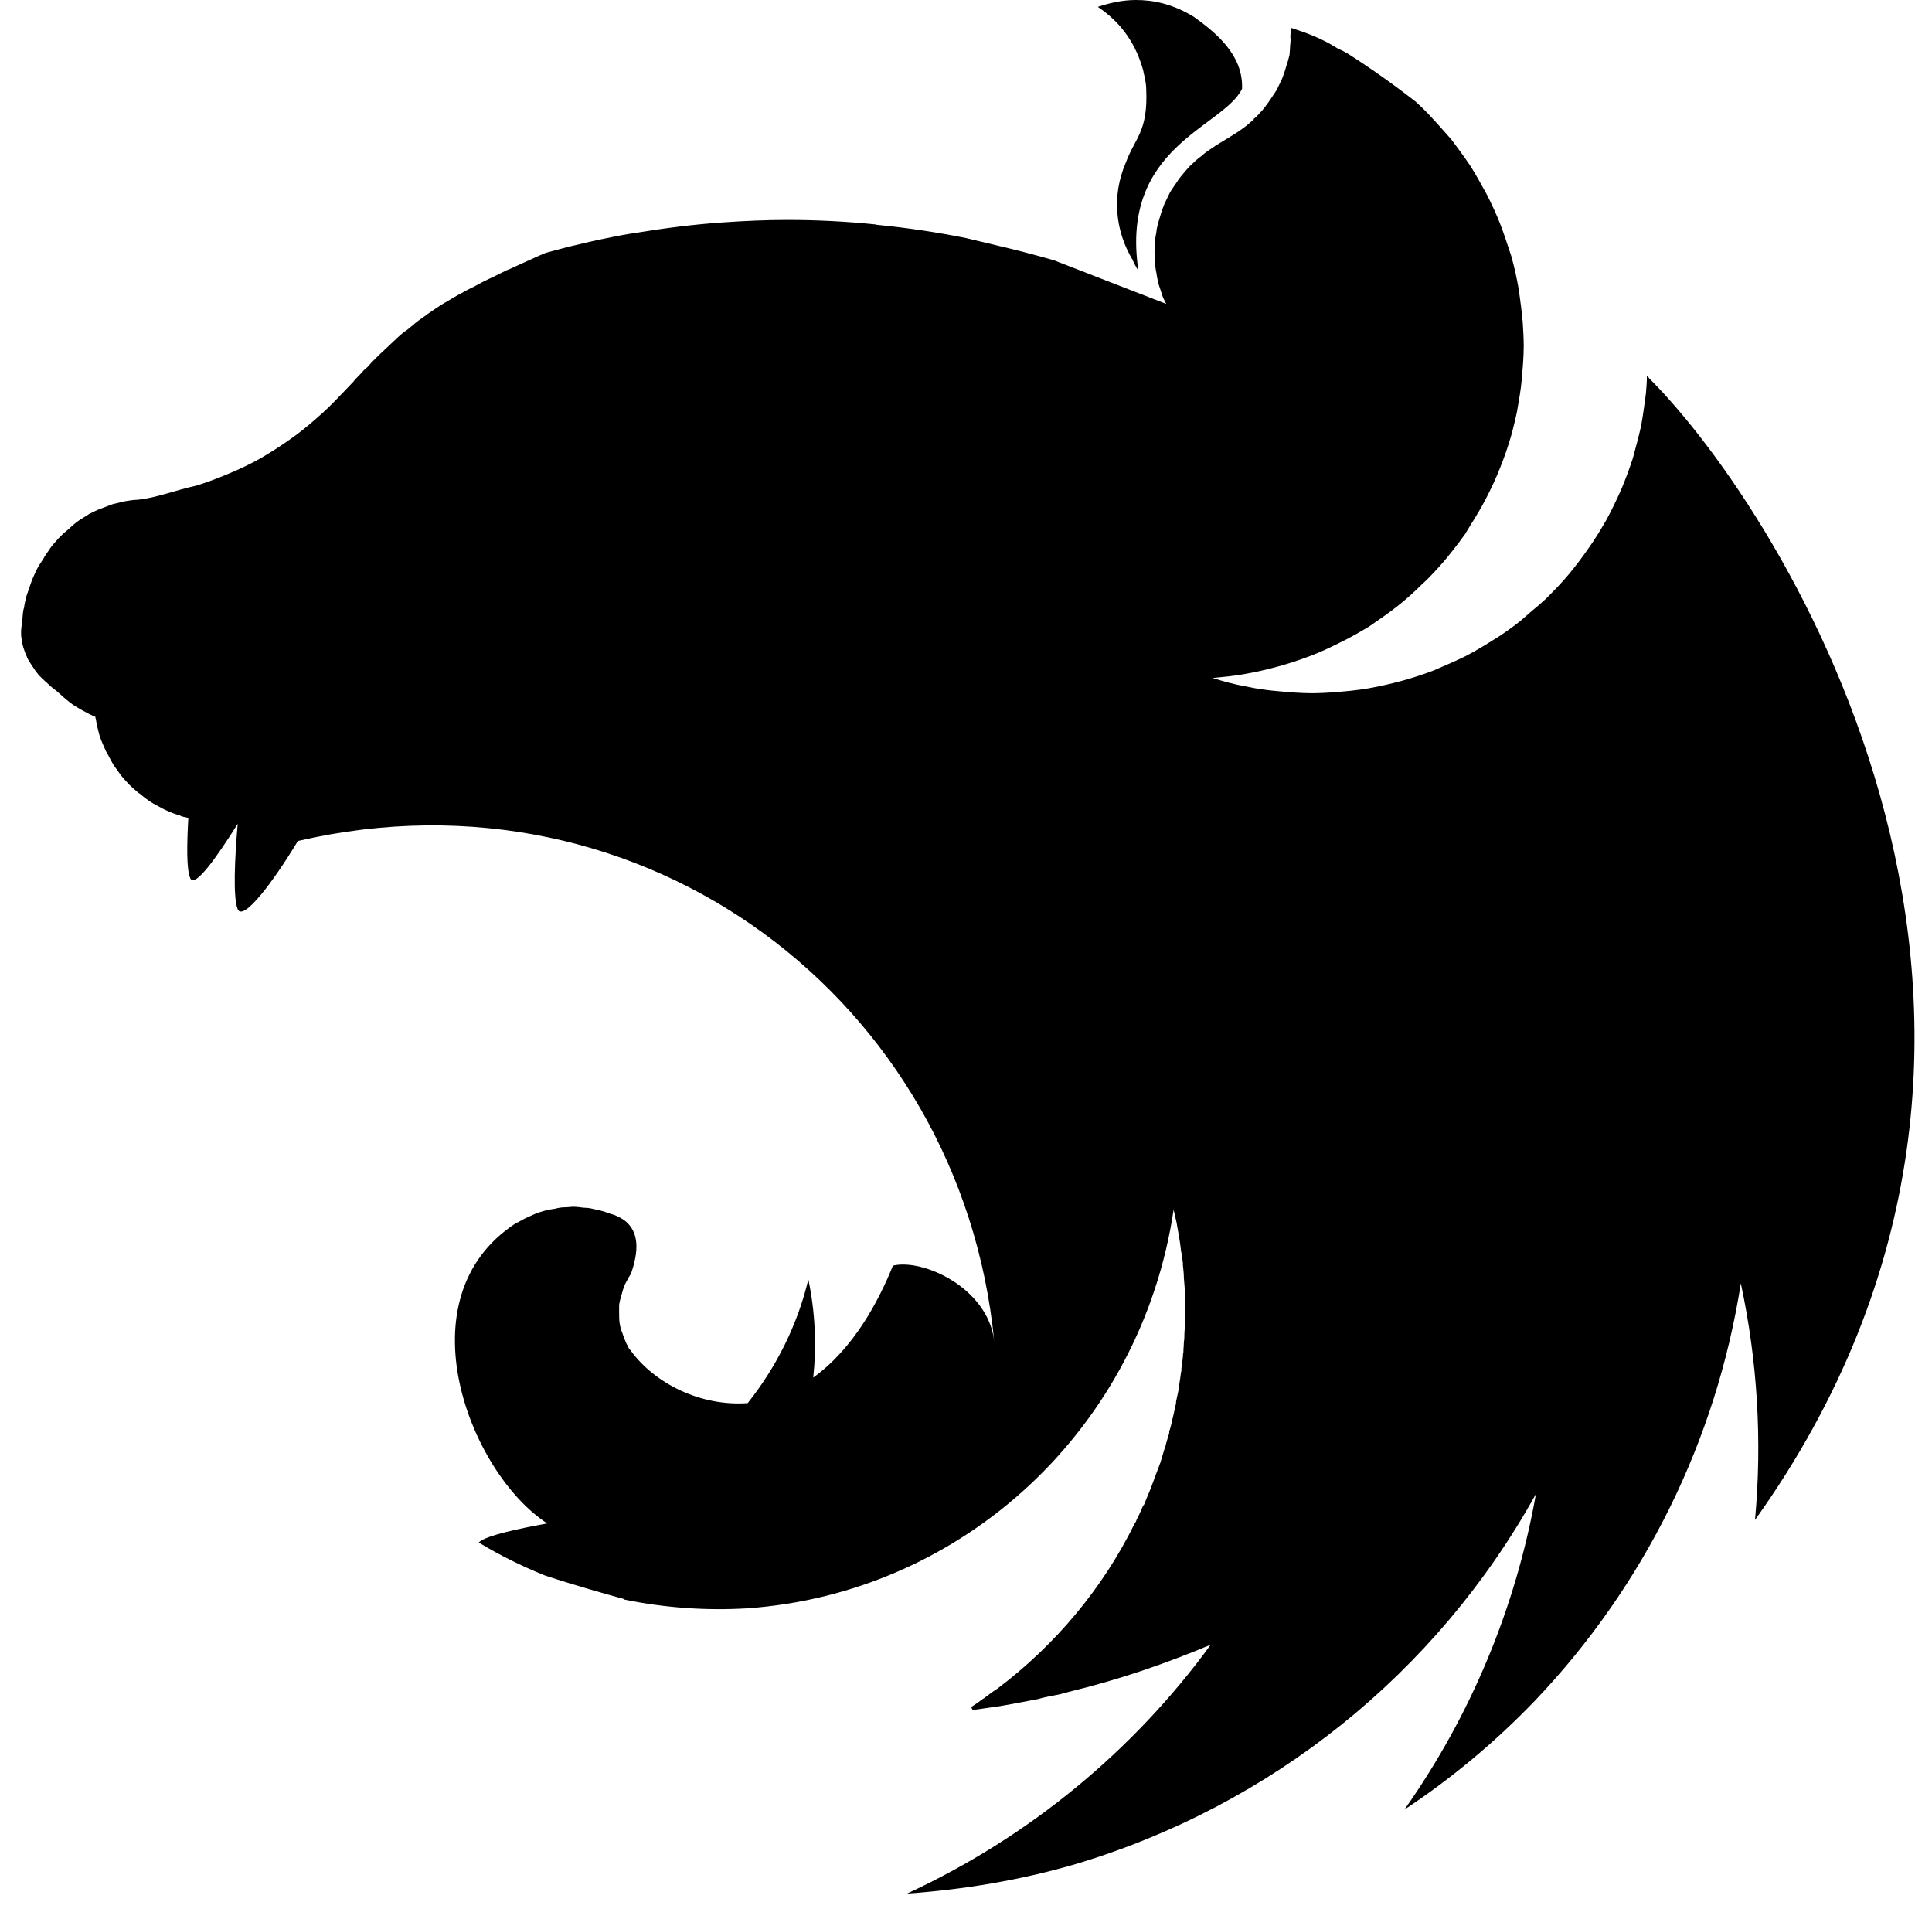 <svg width="83" height="82" viewBox="0 0 83 82" fill="none" xmlns="http://www.w3.org/2000/svg">
    <path d="M48.801 0C48.213 0 47.667 0.127 47.163 0.295C48.234 1.012 48.822 1.961 49.116 3.037C49.137 3.185 49.179 3.29 49.2 3.437C49.221 3.564 49.242 3.691 49.242 3.817C49.326 5.673 48.759 5.905 48.36 7.002C47.751 8.415 47.919 9.933 48.654 11.156C48.717 11.304 48.801 11.473 48.906 11.62C48.108 6.284 52.54 5.483 53.359 3.817C53.422 2.362 52.225 1.392 51.28 0.717C50.377 0.168 49.557 0 48.801 0ZM55.481 1.202C55.397 1.687 55.46 1.561 55.439 1.814C55.418 1.983 55.418 2.193 55.397 2.362C55.355 2.531 55.313 2.699 55.25 2.868C55.208 3.037 55.145 3.206 55.082 3.374C54.998 3.543 54.935 3.691 54.851 3.859C54.788 3.944 54.746 4.028 54.683 4.112L54.557 4.302C54.452 4.45 54.347 4.598 54.242 4.724C54.116 4.851 54.011 4.998 53.864 5.104V5.125C53.737 5.23 53.612 5.357 53.465 5.462C53.024 5.8 52.519 6.053 52.057 6.369C51.91 6.474 51.763 6.559 51.637 6.685C51.49 6.791 51.364 6.896 51.238 7.023C51.091 7.149 50.986 7.276 50.86 7.424C50.755 7.55 50.629 7.698 50.544 7.845C50.44 7.993 50.335 8.14 50.251 8.288C50.166 8.457 50.103 8.605 50.019 8.773C49.956 8.942 49.894 9.09 49.852 9.258C49.788 9.448 49.746 9.617 49.704 9.785C49.684 9.87 49.684 9.975 49.663 10.06C49.641 10.144 49.641 10.229 49.621 10.313C49.621 10.482 49.599 10.671 49.599 10.84C49.599 10.967 49.599 11.093 49.621 11.22C49.621 11.388 49.642 11.557 49.684 11.747C49.704 11.916 49.746 12.084 49.788 12.253C49.852 12.422 49.894 12.59 49.957 12.759C49.998 12.864 50.062 12.97 50.103 13.055L45.272 11.178C44.465 10.947 43.653 10.736 42.836 10.545L41.512 10.229C40.252 9.975 38.97 9.785 37.689 9.659C37.647 9.659 37.626 9.638 37.584 9.638C36.335 9.511 35.08 9.448 33.824 9.448C32.899 9.448 31.975 9.49 31.072 9.553C29.79 9.638 28.509 9.806 27.227 10.017C26.913 10.06 26.597 10.123 26.282 10.186C25.631 10.313 25.001 10.46 24.392 10.608L23.446 10.861C23.131 10.988 22.837 11.135 22.543 11.262L21.85 11.578C21.808 11.599 21.766 11.599 21.745 11.62C21.535 11.726 21.346 11.81 21.157 11.915C21.106 11.933 21.057 11.954 21.009 11.979C20.779 12.084 20.547 12.211 20.358 12.316C20.211 12.38 20.064 12.464 19.938 12.527C19.877 12.566 19.814 12.601 19.749 12.632C19.56 12.738 19.371 12.843 19.203 12.949C19.014 13.054 18.846 13.16 18.699 13.265C18.552 13.371 18.405 13.455 18.279 13.56C18.258 13.581 18.237 13.581 18.216 13.602C18.09 13.687 17.943 13.792 17.817 13.898L17.774 13.94L17.46 14.193C17.417 14.214 17.375 14.256 17.334 14.277C17.229 14.362 17.123 14.467 17.018 14.552C16.997 14.594 16.955 14.615 16.934 14.636C16.808 14.763 16.682 14.868 16.556 14.995C16.535 14.995 16.535 15.016 16.514 15.037C16.388 15.142 16.262 15.269 16.136 15.395C16.115 15.416 16.115 15.437 16.094 15.437C15.989 15.543 15.884 15.648 15.779 15.775C15.737 15.817 15.674 15.859 15.632 15.901C15.527 16.028 15.401 16.154 15.275 16.281C15.254 16.323 15.212 16.344 15.191 16.386C15.023 16.555 14.876 16.724 14.708 16.893L14.645 16.956C14.309 17.314 13.951 17.673 13.573 17.989C13.201 18.323 12.808 18.633 12.397 18.917C11.989 19.204 11.569 19.471 11.137 19.719C10.708 19.955 10.266 20.166 9.813 20.351C9.366 20.542 8.911 20.711 8.448 20.857C7.565 21.047 6.662 21.406 5.885 21.469C5.717 21.469 5.528 21.511 5.36 21.532C5.171 21.575 5.003 21.617 4.834 21.659L4.33 21.849C4.162 21.912 3.994 21.996 3.826 22.08C3.679 22.186 3.511 22.27 3.364 22.376C3.217 22.481 3.07 22.608 2.944 22.734C2.797 22.84 2.65 22.987 2.524 23.114C2.398 23.262 2.272 23.388 2.167 23.536C2.062 23.704 1.936 23.852 1.852 24.02C1.747 24.169 1.642 24.337 1.557 24.506C1.473 24.695 1.39 24.864 1.326 25.054C1.26 25.236 1.197 25.419 1.137 25.602C1.095 25.771 1.053 25.94 1.032 26.109C1.032 26.13 1.011 26.151 1.011 26.172C0.969 26.362 0.969 26.615 0.948 26.741C0.927 26.889 0.906 27.015 0.906 27.163C0.906 27.247 0.906 27.353 0.927 27.437C0.948 27.585 0.969 27.712 1.011 27.838C1.053 27.965 1.095 28.091 1.159 28.218V28.238C1.221 28.365 1.305 28.492 1.39 28.618C1.473 28.745 1.558 28.871 1.663 28.998C1.768 29.103 1.893 29.23 2.02 29.335C2.146 29.462 2.272 29.567 2.419 29.673C2.923 30.116 3.049 30.263 3.7 30.601C3.805 30.664 3.91 30.706 4.036 30.769C4.057 30.769 4.078 30.791 4.099 30.791C4.099 30.833 4.099 30.854 4.121 30.896C4.141 31.065 4.183 31.233 4.225 31.402C4.267 31.592 4.33 31.761 4.393 31.908C4.456 32.035 4.498 32.161 4.562 32.288C4.583 32.33 4.604 32.372 4.624 32.393C4.709 32.562 4.793 32.709 4.877 32.857L5.192 33.3C5.296 33.427 5.423 33.574 5.549 33.701C5.675 33.827 5.801 33.933 5.948 34.059C5.948 34.059 5.969 34.081 5.99 34.081C6.116 34.186 6.242 34.291 6.368 34.376C6.515 34.481 6.662 34.565 6.83 34.65C6.977 34.734 7.145 34.819 7.313 34.882C7.439 34.945 7.586 34.987 7.734 35.03C7.755 35.051 7.776 35.051 7.817 35.072C7.902 35.093 8.007 35.114 8.091 35.135C8.027 36.274 8.007 37.349 8.175 37.729C8.364 38.151 9.288 36.864 10.212 35.388C10.086 36.843 10.003 38.551 10.212 39.057C10.443 39.585 11.704 37.94 12.796 36.126C27.69 32.667 41.281 43.001 42.71 57.595C42.436 55.318 39.643 54.052 38.361 54.368C37.731 55.929 36.66 57.933 34.937 59.177C35.084 57.785 35.021 56.351 34.727 54.959C34.265 56.899 33.362 58.713 32.122 60.273C30.127 60.421 28.131 59.451 27.081 57.996C26.997 57.933 26.976 57.806 26.913 57.721C26.85 57.574 26.787 57.426 26.744 57.279C26.683 57.137 26.641 56.988 26.619 56.836C26.598 56.688 26.598 56.541 26.598 56.372V56.056C26.619 55.908 26.66 55.76 26.703 55.613C26.744 55.465 26.787 55.318 26.85 55.17C26.934 55.022 26.997 54.874 27.102 54.727C27.459 53.715 27.459 52.892 26.808 52.407C26.681 52.324 26.548 52.254 26.409 52.197C26.324 52.175 26.22 52.133 26.135 52.112C26.072 52.091 26.03 52.069 25.967 52.048C25.82 52.006 25.673 51.964 25.526 51.943C25.383 51.901 25.234 51.88 25.085 51.88C24.938 51.859 24.77 51.838 24.623 51.838C24.518 51.838 24.413 51.859 24.308 51.859C24.14 51.859 23.993 51.88 23.846 51.922C23.698 51.943 23.551 51.964 23.405 52.006C23.258 52.048 23.11 52.091 22.963 52.154C22.817 52.217 22.69 52.281 22.543 52.344C22.417 52.407 22.291 52.492 22.144 52.555C17.25 55.761 20.169 63.268 23.509 65.441C22.249 65.672 20.968 65.947 20.611 66.221L20.569 66.263C21.472 66.811 22.417 67.275 23.405 67.676C24.749 68.119 26.177 68.519 26.808 68.688V68.709C28.548 69.067 30.328 69.195 32.101 69.089C41.407 68.435 49.033 61.328 50.419 51.964C50.461 52.154 50.503 52.323 50.545 52.513C50.608 52.892 50.692 53.293 50.734 53.694V53.715C50.776 53.905 50.797 54.094 50.818 54.263V54.347C50.839 54.537 50.86 54.727 50.86 54.896C50.881 55.128 50.902 55.36 50.902 55.592V55.929C50.902 56.035 50.923 56.161 50.923 56.267C50.923 56.393 50.902 56.52 50.902 56.646V56.941C50.902 57.089 50.881 57.216 50.881 57.363C50.881 57.448 50.881 57.532 50.86 57.638C50.86 57.785 50.839 57.933 50.839 58.101C50.818 58.164 50.818 58.228 50.818 58.291C50.797 58.46 50.776 58.608 50.755 58.776C50.755 58.84 50.755 58.903 50.734 58.966C50.713 59.177 50.671 59.367 50.65 59.578V59.62C50.608 59.81 50.566 60.021 50.524 60.211V60.274L50.398 60.843C50.398 60.864 50.377 60.906 50.377 60.927C50.335 61.117 50.293 61.307 50.23 61.497V61.56C50.167 61.771 50.104 61.961 50.062 62.151C50.041 62.172 50.041 62.193 50.041 62.193L49.852 62.825C49.768 63.036 49.705 63.226 49.621 63.437C49.537 63.648 49.473 63.859 49.39 64.049C49.305 64.26 49.221 64.449 49.138 64.66H49.116C49.032 64.85 48.948 65.061 48.843 65.251C48.826 65.302 48.805 65.351 48.78 65.398C48.759 65.42 48.759 65.441 48.738 65.462C47.373 68.224 45.356 70.65 42.836 72.548C42.667 72.653 42.499 72.78 42.331 72.906C42.289 72.948 42.226 72.97 42.184 73.011C42.037 73.117 41.89 73.223 41.722 73.328L41.785 73.454H41.806L42.688 73.328H42.709C43.256 73.244 43.802 73.138 44.348 73.033C44.495 73.012 44.663 72.97 44.81 72.927C44.915 72.906 44.999 72.885 45.104 72.864C45.251 72.843 45.398 72.801 45.545 72.779C45.671 72.737 45.797 72.716 45.923 72.674C48.024 72.168 50.062 71.472 52.015 70.65C48.675 75.226 44.201 78.917 38.97 81.342C41.386 81.173 43.802 80.772 46.134 80.098C54.599 77.588 61.721 71.873 65.985 64.175C65.119 69.058 63.19 73.689 60.334 77.736C62.37 76.388 64.251 74.817 65.943 73.054C70.648 68.119 73.736 61.855 74.787 55.128C75.503 58.465 75.709 61.893 75.396 65.293C90.563 44.056 76.656 22.039 70.838 16.239C70.816 16.197 70.796 16.176 70.796 16.134C70.774 16.155 70.774 16.155 70.774 16.176C70.774 16.154 70.774 16.154 70.753 16.134C70.753 16.387 70.732 16.64 70.711 16.893C70.648 17.378 70.585 17.842 70.501 18.306C70.396 18.77 70.27 19.234 70.144 19.698C69.995 20.154 69.826 20.605 69.64 21.047C69.451 21.469 69.241 21.912 69.01 22.334C68.779 22.735 68.527 23.156 68.254 23.536C67.984 23.928 67.696 24.308 67.392 24.675C67.077 25.054 66.741 25.392 66.405 25.729C66.207 25.911 66.004 26.087 65.796 26.256C65.627 26.404 65.481 26.531 65.313 26.678C64.934 26.973 64.556 27.248 64.136 27.501C63.737 27.754 63.317 28.007 62.897 28.218C62.455 28.429 62.014 28.619 61.573 28.808C61.126 28.978 60.67 29.126 60.208 29.251C59.743 29.377 59.274 29.482 58.8 29.567C58.318 29.652 57.834 29.694 57.372 29.736C57.036 29.757 56.7 29.778 56.364 29.778C55.881 29.778 55.397 29.736 54.935 29.694C54.452 29.652 53.969 29.588 53.507 29.483C53.024 29.399 52.562 29.272 52.099 29.125H52.078C52.541 29.082 53.003 29.04 53.465 28.956C53.939 28.873 54.408 28.767 54.873 28.64C55.334 28.514 55.79 28.366 56.237 28.197C56.7 28.028 57.141 27.817 57.561 27.606C58.002 27.395 58.401 27.163 58.821 26.91C59.221 26.636 59.62 26.362 59.998 26.067C60.374 25.773 60.732 25.456 61.069 25.117C61.426 24.801 61.742 24.443 62.057 24.084C62.364 23.715 62.658 23.335 62.939 22.945C62.981 22.882 63.023 22.798 63.065 22.735C63.275 22.397 63.485 22.06 63.674 21.722C63.905 21.304 64.115 20.875 64.304 20.436C64.494 19.994 64.662 19.544 64.808 19.086C64.955 18.643 65.061 18.179 65.165 17.715C65.25 17.23 65.334 16.766 65.376 16.302C65.417 15.817 65.46 15.332 65.46 14.868C65.46 14.531 65.439 14.193 65.418 13.856C65.376 13.371 65.313 12.907 65.249 12.443C65.167 11.967 65.062 11.495 64.935 11.03C64.787 10.587 64.641 10.123 64.472 9.68C64.304 9.237 64.094 8.794 63.884 8.373C63.653 7.951 63.422 7.529 63.17 7.129C62.902 6.733 62.621 6.346 62.33 5.968C62.013 5.605 61.691 5.246 61.363 4.893C61.186 4.712 61.004 4.536 60.817 4.366C59.876 3.632 58.902 2.942 57.897 2.299C57.761 2.22 57.621 2.15 57.477 2.088C56.784 1.645 56.133 1.413 55.482 1.202L55.481 1.202Z" fill="currentColor" />
</svg>
